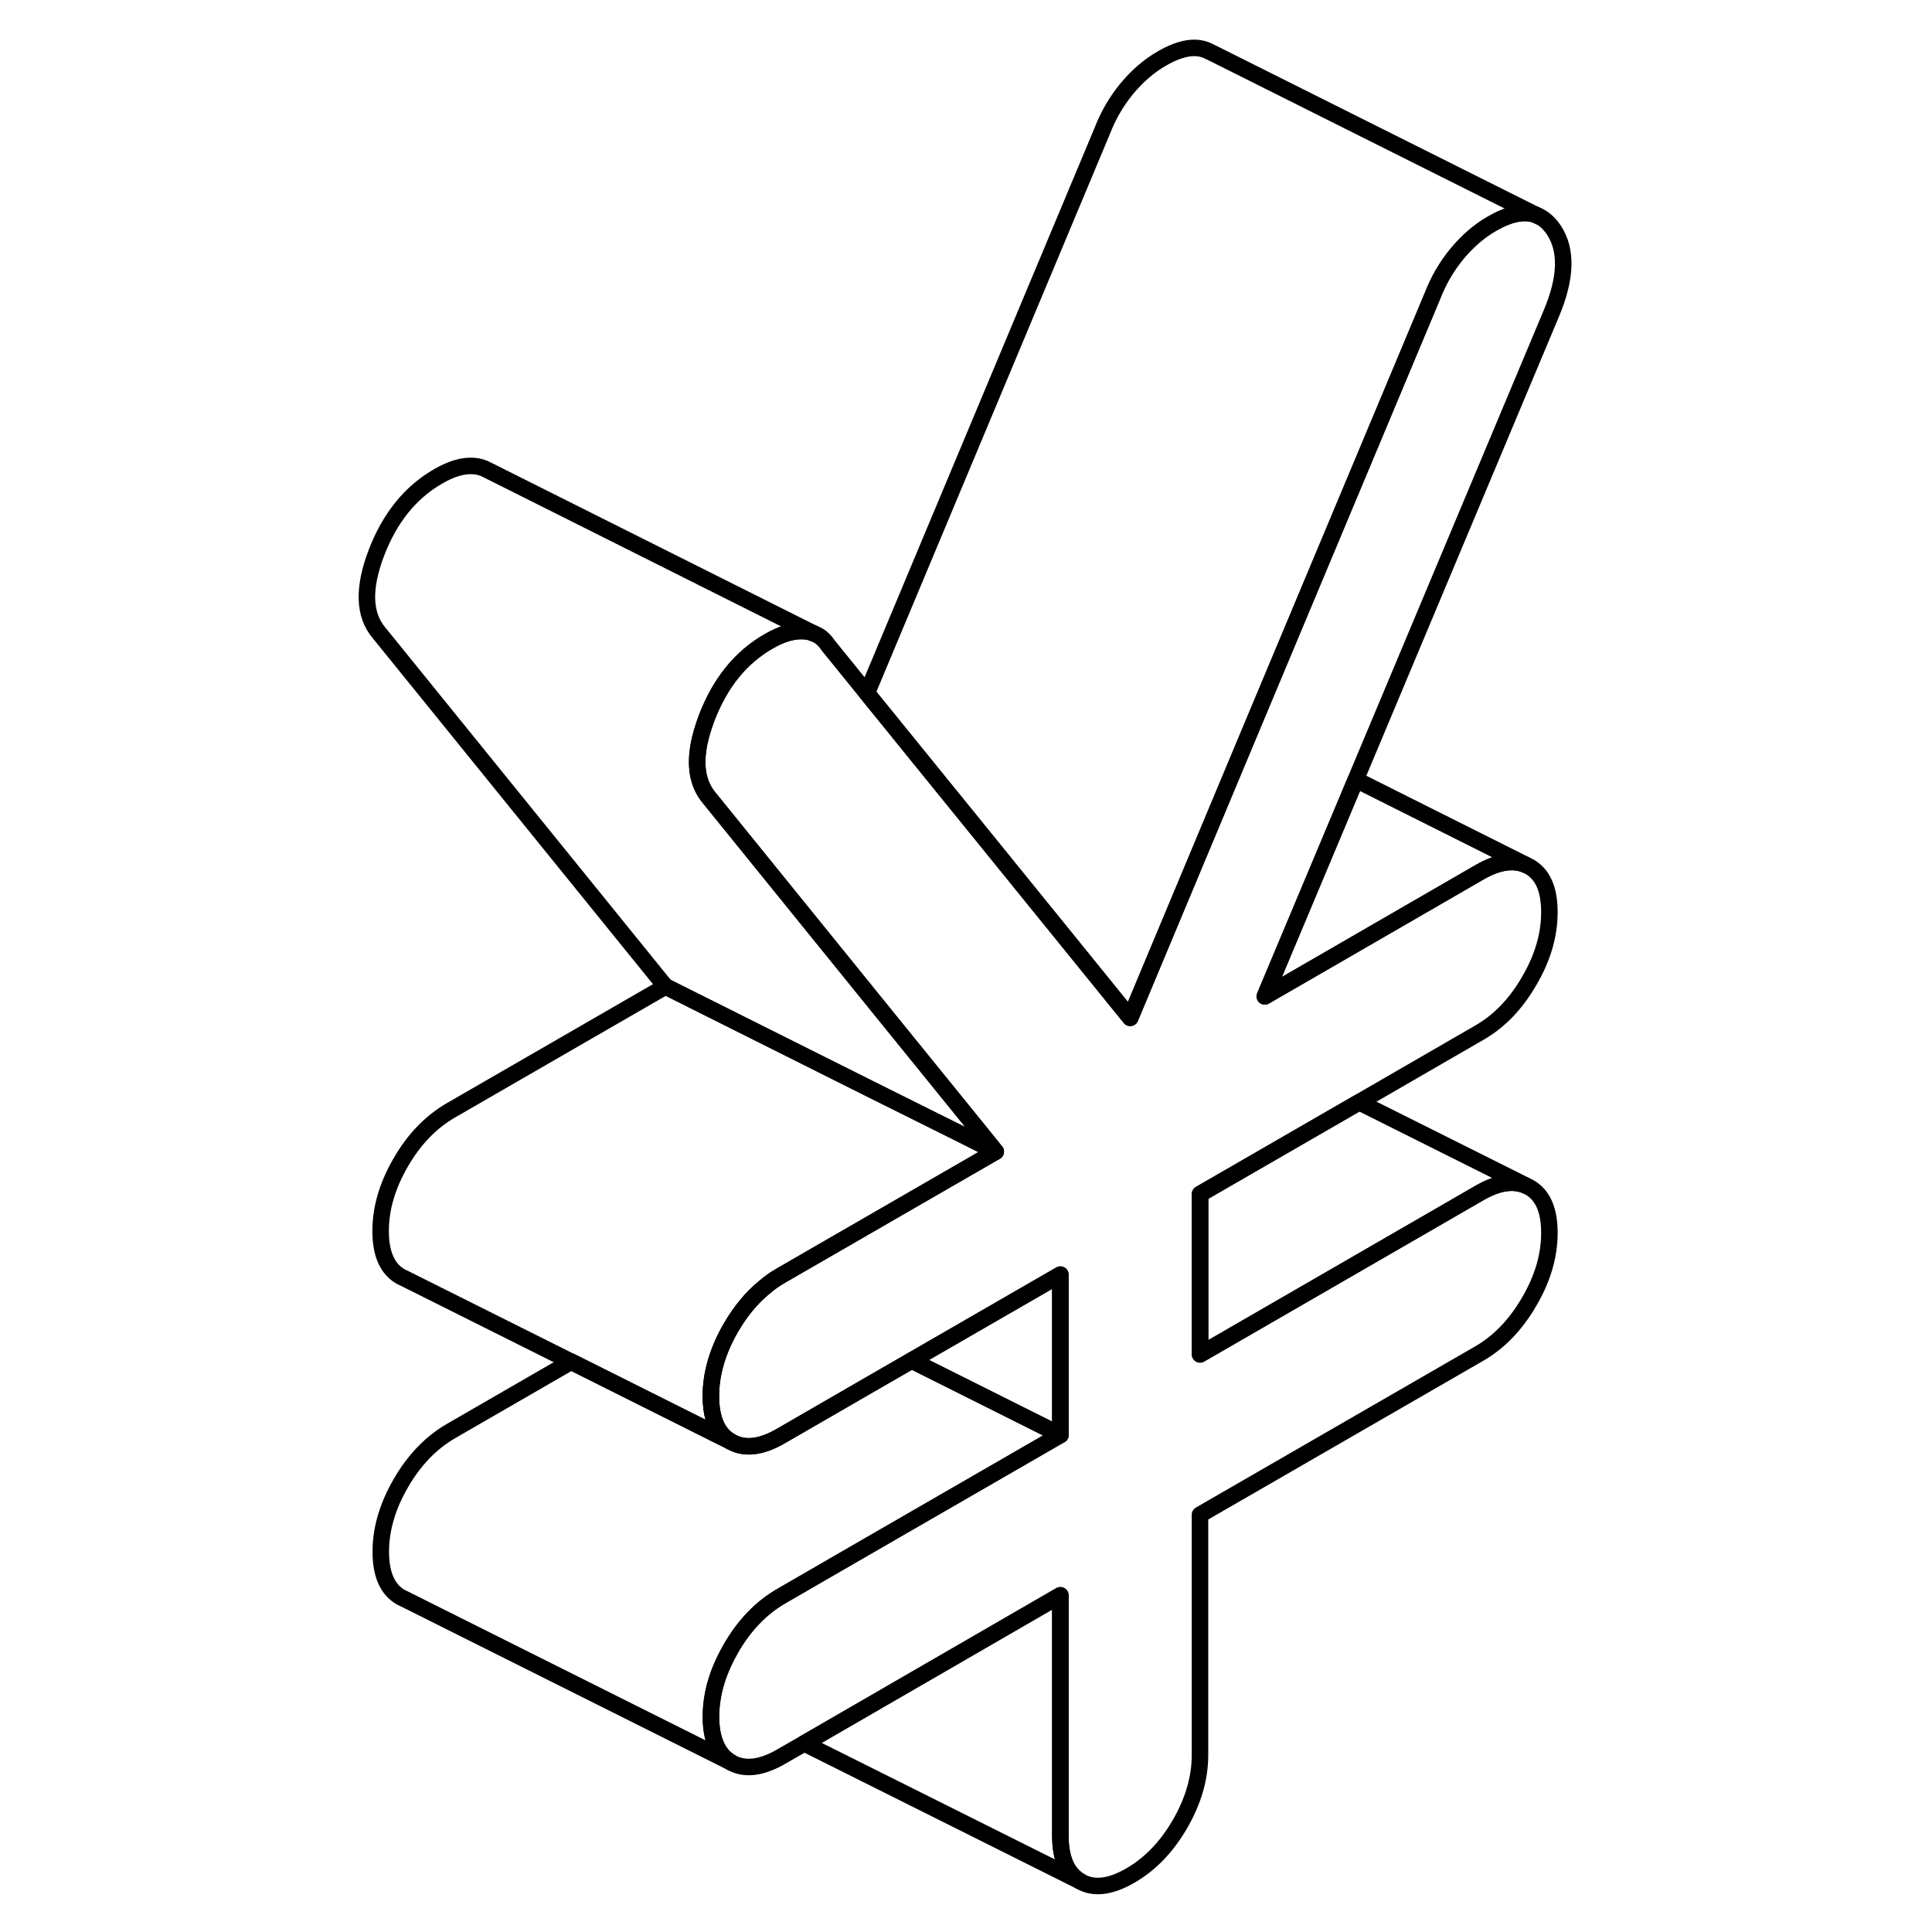 <svg width="24" height="24" viewBox="0 0 78 117" fill="none" xmlns="http://www.w3.org/2000/svg" stroke-width="1px" stroke-linecap="round" stroke-linejoin="round">
    <path d="M62.6 47.22L57.09 60.34L70.1 52.82C71.18 52.2 72.1 52.05 72.86 52.36L73.11 52.48C73.93 52.94 74.33 53.86 74.33 55.24C74.33 56.62 73.93 58 73.11 59.4C72.3 60.8 71.3 61.84 70.1 62.53L62.8 66.75L53.17 72.31V82.02L70.1 72.24C71.18 71.62 72.1 71.47 72.86 71.78L73.11 71.9C73.93 72.36 74.33 73.28 74.33 74.66C74.33 76.04 73.93 77.42 73.11 78.82C72.3 80.22 71.3 81.26 70.1 81.96L53.17 91.73V106.29C53.17 107.67 52.77 109.06 51.96 110.46C51.15 111.86 50.14 112.9 48.94 113.59C47.74 114.28 46.74 114.4 45.93 113.94C45.12 113.48 44.71 112.56 44.71 111.18V96.61L29.2 105.58L27.79 106.39C26.59 107.08 25.58 107.19 24.77 106.73C23.96 106.27 23.55 105.35 23.55 103.97C23.55 102.59 23.94 101.28 24.71 99.92C24.73 99.88 24.75 99.85 24.77 99.81C25.58 98.41 26.59 97.37 27.79 96.67L33.17 93.56L44.71 86.9V77.19L35.7 82.39L33.17 83.85L27.79 86.96C26.59 87.66 25.58 87.77 24.77 87.31C24.75 87.3 24.73 87.29 24.71 87.27C24.53 87.16 24.37 87.03 24.24 86.88C23.78 86.36 23.55 85.58 23.55 84.55C23.55 83.18 23.96 81.79 24.77 80.39C25.35 79.4 26.02 78.58 26.8 77.95C27.11 77.68 27.44 77.45 27.79 77.25L40.8 69.74L39.63 68.29L34.27 61.68L23.45 48.32C22.66 47.38 22.51 46.05 23.01 44.33C23.09 44.06 23.18 43.78 23.29 43.49C24.1 41.37 25.35 39.81 27.05 38.84C27.82 38.39 28.53 38.18 29.16 38.22C29.37 38.22 29.56 38.27 29.73 38.34L29.77 38.36C30.12 38.48 30.41 38.72 30.64 39.07L32.99 41.97L38.01 48.16L38.92 49.28L44.28 55.89L48.94 61.64L56.29 44.07L67.24 17.93C67.6 17 68.09 16.15 68.72 15.38C69.36 14.61 70.06 14 70.84 13.55C71.88 12.95 72.76 12.76 73.47 13C73.91 13.15 74.28 13.46 74.6 13.93C75.41 15.16 75.35 16.85 74.44 19L62.6 47.22Z" stroke="currentColor" stroke-linejoin="round"/>
    <path d="M40.8 69.74L27.79 77.25C27.44 77.45 27.11 77.68 26.8 77.95C26.02 78.58 25.35 79.4 24.77 80.39C23.96 81.79 23.55 83.18 23.55 84.55C23.55 85.58 23.78 86.36 24.24 86.88C24.37 87.03 24.53 87.16 24.71 87.27L24.09 86.97L15.08 82.46L5.02 77.43L4.77 77.31C3.96 76.85 3.55 75.93 3.55 74.55C3.55 73.17 3.96 71.79 4.77 70.39C5.58 68.99 6.59 67.95 7.79 67.25L20.8 59.74L33.17 65.93L38.83 68.75L40.8 69.74Z" stroke="currentColor" stroke-linejoin="round"/>
    <path d="M24.78 87.31L24.72 87.28C24.72 87.28 24.76 87.3 24.78 87.31Z" stroke="currentColor" stroke-linejoin="round"/>
    <path d="M73.719 13.12L73.48 13" stroke="currentColor" stroke-linejoin="round"/>
    <path d="M73.48 13C72.77 12.76 71.89 12.95 70.85 13.55C70.07 14 69.37 14.61 68.73 15.38C68.1 16.15 67.61 17 67.25 17.93L56.3 44.07L48.95 61.64L44.29 55.89L38.93 49.28L38.02 48.16L33 41.97L47.25 7.93C47.61 7 48.1 6.15 48.73 5.38C49.37 4.61 50.07 4 50.85 3.55C52.02 2.87 52.98 2.72 53.73 3.12L53.82 3.16L53.86 3.18L73.48 13Z" stroke="currentColor" stroke-linejoin="round"/>
    <path d="M72.87 52.36C72.11 52.05 71.19 52.2 70.11 52.82L57.1 60.34L62.61 47.22L72.87 52.36Z" stroke="currentColor" stroke-linejoin="round"/>
    <path d="M72.87 71.78C72.11 71.47 71.19 71.62 70.11 72.24L53.18 82.02V72.31L62.81 66.75L72.87 71.78Z" stroke="currentColor" stroke-linejoin="round"/>
    <path d="M45.94 113.94L29.21 105.58L44.72 96.61V111.18C44.72 112.56 45.13 113.48 45.94 113.94Z" stroke="currentColor" stroke-linejoin="round"/>
    <path d="M44.72 77.19V86.9L35.71 82.39L44.72 77.19Z" stroke="currentColor" stroke-linejoin="round"/>
    <path d="M44.719 86.9L33.18 93.56L27.8 96.67C26.6 97.37 25.59 98.41 24.779 99.81C24.759 99.85 24.739 99.88 24.72 99.92C23.95 101.28 23.56 102.64 23.56 103.97C23.56 105.3 23.97 106.27 24.779 106.73L5.03 96.85L4.78 96.73C3.97 96.27 3.56 95.35 3.56 93.97C3.56 92.59 3.97 91.21 4.78 89.81C5.59 88.41 6.6 87.37 7.8 86.67L15.09 82.46L24.1 86.97L24.72 87.28L24.779 87.31C25.59 87.77 26.6 87.66 27.8 86.96L33.18 83.85L35.71 82.39L44.719 86.9Z" stroke="currentColor" stroke-linejoin="round"/>
    <path d="M40.8 69.74L38.83 68.75L33.17 65.93L20.8 59.74L3.45 38.32C2.53 37.23 2.48 35.62 3.29 33.49C4.1 31.37 5.35 29.81 7.05 28.84C7.82 28.39 8.53 28.18 9.16 28.22C9.48 28.24 9.76 28.32 10.01 28.46L29.73 38.34C29.56 38.27 29.37 38.23 29.16 38.22C28.53 38.18 27.82 38.39 27.05 38.84C25.35 39.81 24.1 41.37 23.29 43.49C23.18 43.78 23.09 44.06 23.01 44.33C22.51 46.05 22.66 47.38 23.45 48.32L34.27 61.68L39.63 68.29L40.8 69.74Z" stroke="currentColor" stroke-linejoin="round"/>
</svg>